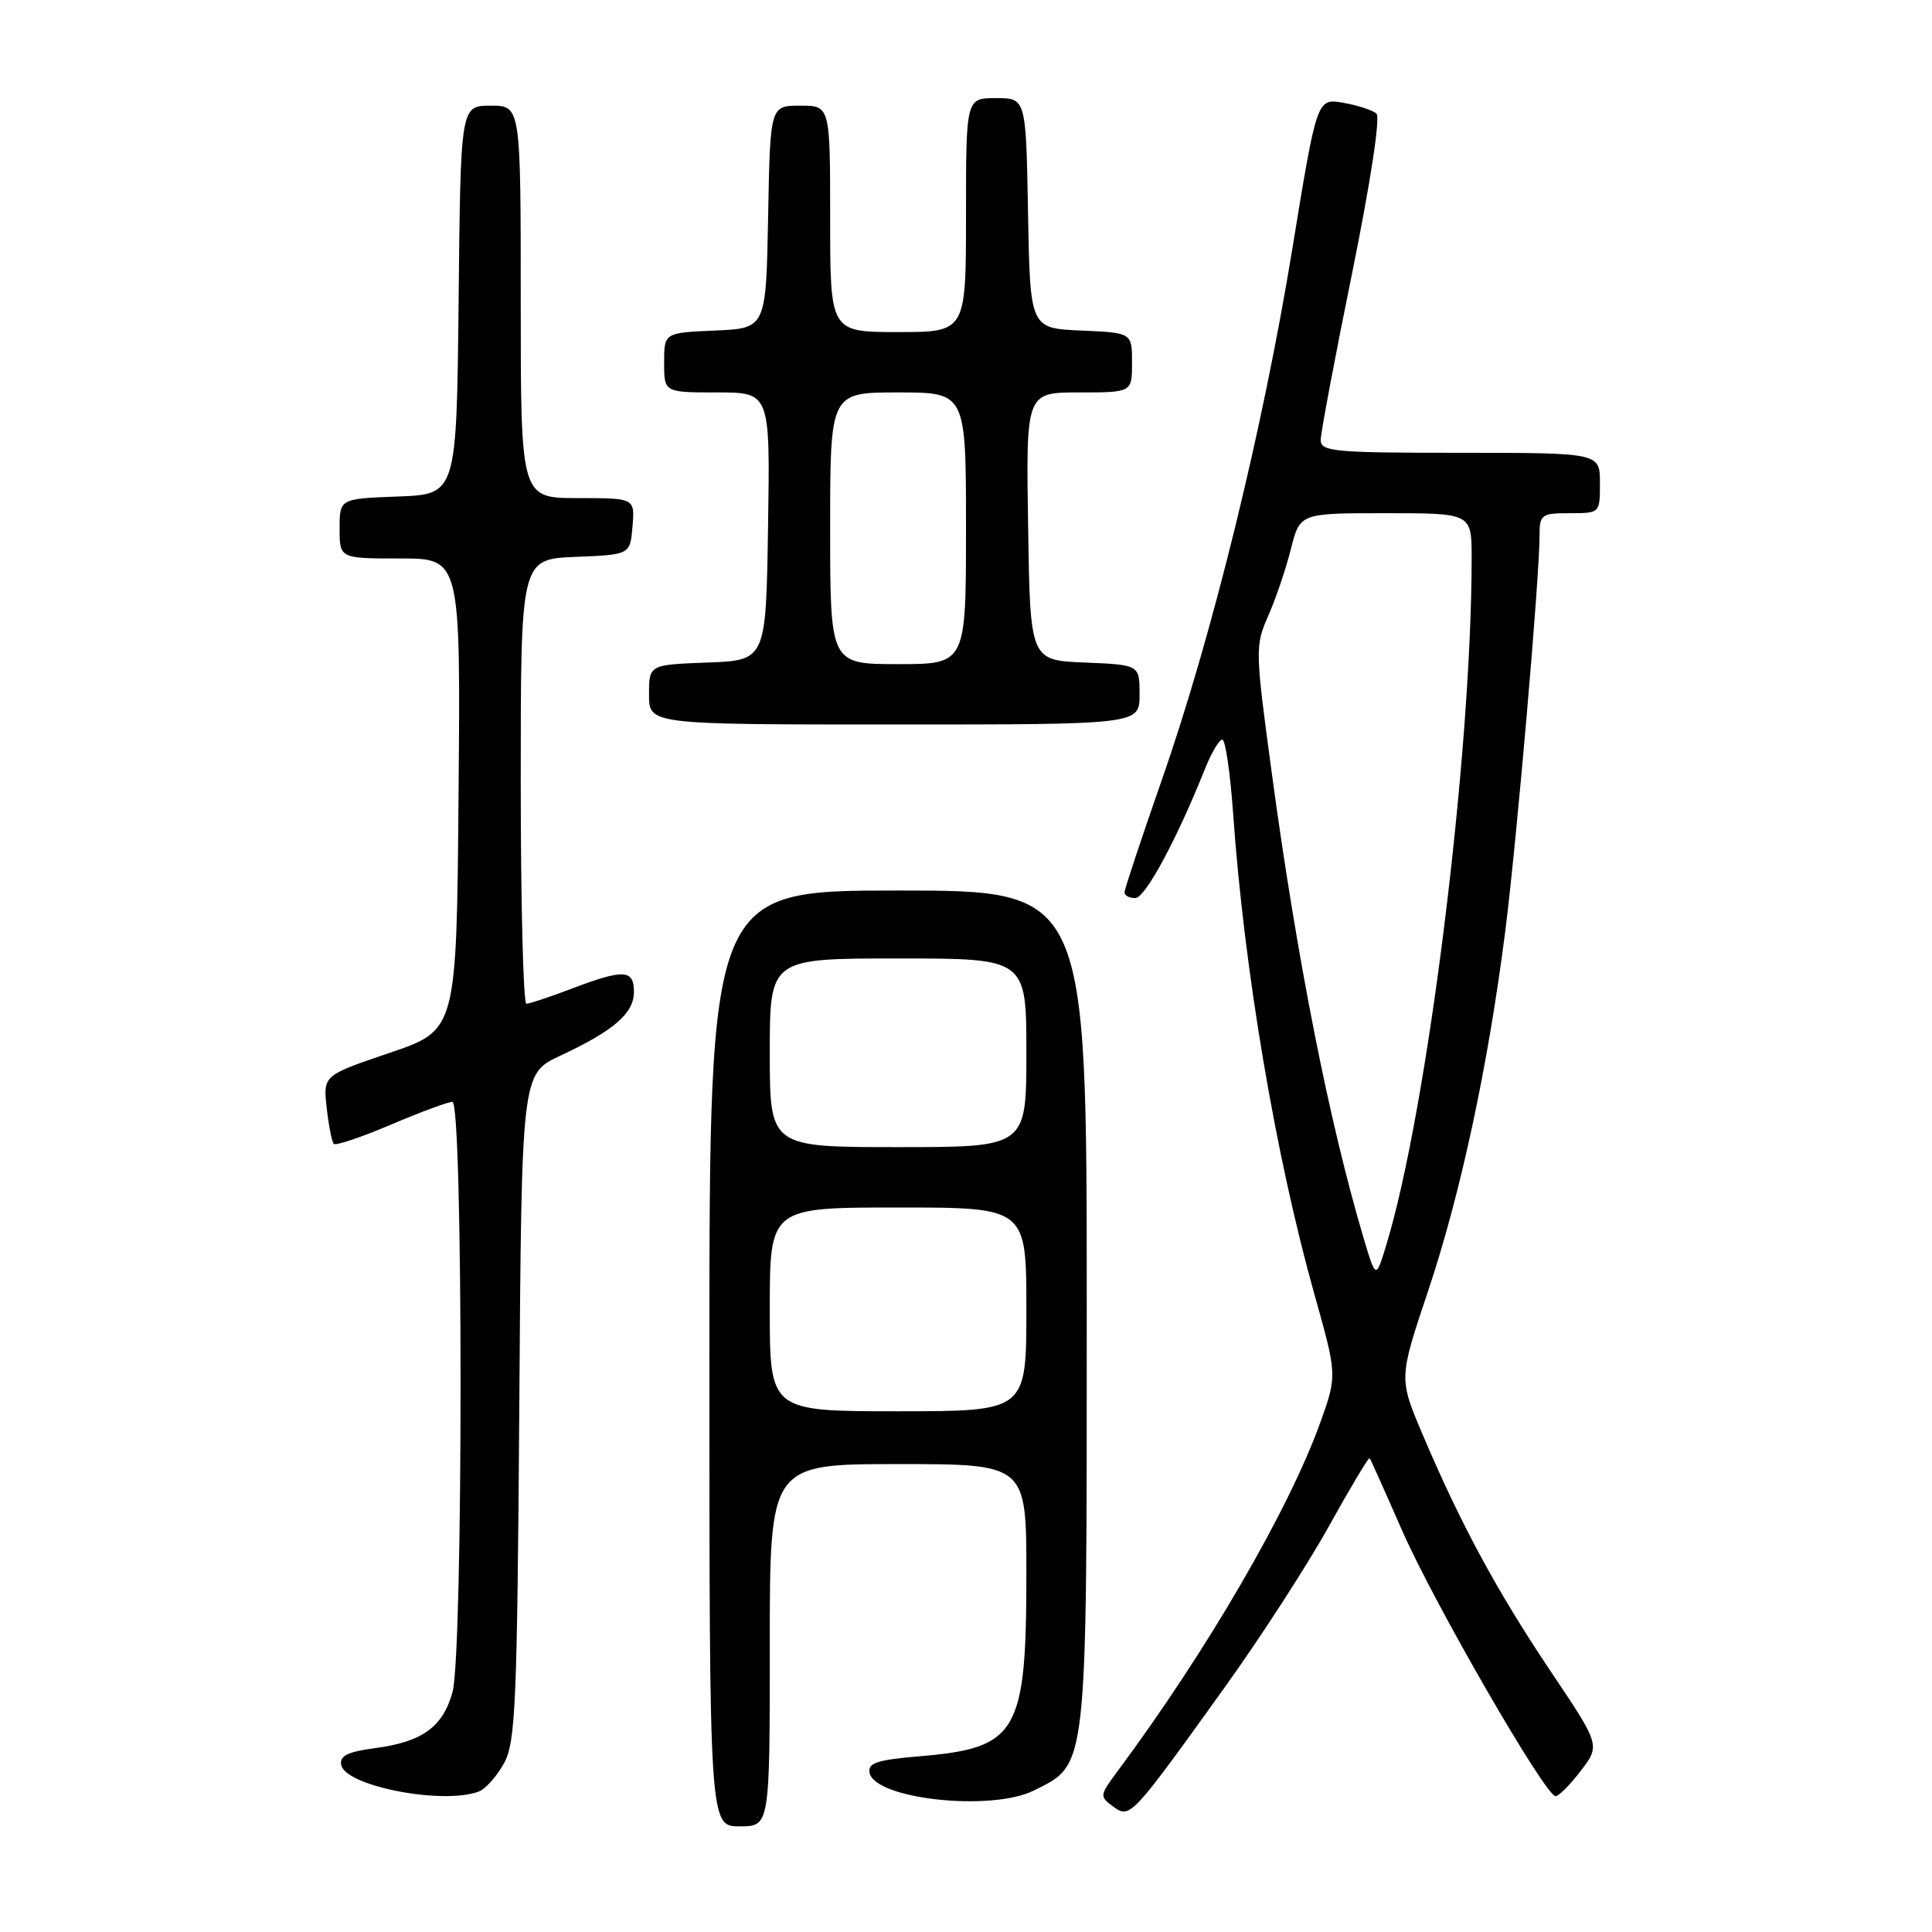 <?xml version="1.0" encoding="UTF-8" standalone="no"?>
<!DOCTYPE svg PUBLIC "-//W3C//DTD SVG 1.1//EN" "http://www.w3.org/Graphics/SVG/1.1/DTD/svg11.dtd" >
<svg xmlns="http://www.w3.org/2000/svg" xmlns:xlink="http://www.w3.org/1999/xlink" version="1.1" viewBox="0 0 256 256">
 <g >
 <path fill="currentColor"
d=" M 102.00 218.00 C 102.00 194.00 102.00 194.00 119.00 194.00 C 136.00 194.00 136.00 194.00 136.00 208.53 C 136.00 229.63 134.83 231.63 121.90 232.71 C 116.22 233.19 114.97 233.60 115.22 234.89 C 115.89 238.40 131.35 240.07 137.00 237.25 C 144.15 233.68 144.00 235.06 144.00 173.25 C 144.00 118.00 144.00 118.00 119.00 118.00 C 94.00 118.00 94.00 118.00 94.00 180.00 C 94.00 242.00 94.00 242.00 98.00 242.00 C 102.00 242.00 102.00 242.00 102.00 218.00 Z  M 162.34 223.50 C 167.07 216.90 173.27 207.32 176.10 202.21 C 178.94 197.10 181.36 193.05 181.49 193.21 C 181.61 193.37 183.53 197.65 185.75 202.72 C 189.98 212.38 204.77 238.00 206.12 238.00 C 206.55 238.00 208.06 236.48 209.47 234.63 C 212.05 231.25 212.05 231.25 205.42 221.38 C 198.33 210.79 193.54 201.94 188.50 190.07 C 185.35 182.64 185.35 182.64 189.21 171.13 C 193.54 158.20 197.16 141.34 199.44 123.50 C 200.96 111.61 204.00 76.54 204.00 70.92 C 204.00 68.18 204.25 68.00 208.00 68.00 C 212.00 68.00 212.00 68.00 212.00 64.00 C 212.00 60.00 212.00 60.00 193.50 60.00 C 176.77 60.00 175.00 59.84 175.00 58.30 C 175.00 57.37 176.87 47.45 179.15 36.25 C 181.56 24.40 182.92 15.55 182.40 15.07 C 181.90 14.61 179.93 13.96 178.00 13.62 C 174.50 13.01 174.50 13.01 171.25 32.91 C 167.34 56.88 160.61 84.30 153.92 103.42 C 151.22 111.16 149.00 117.84 149.00 118.25 C 149.00 118.66 149.64 119.00 150.43 119.00 C 151.74 119.00 155.90 111.30 159.67 101.87 C 160.52 99.74 161.55 98.00 161.96 98.00 C 162.37 98.00 163.01 102.38 163.39 107.72 C 164.84 128.43 169.01 153.11 174.13 171.37 C 177.18 182.23 177.18 182.23 174.99 188.37 C 170.86 199.94 159.92 218.78 148.04 234.75 C 145.70 237.89 145.69 238.05 147.49 239.37 C 149.74 241.01 149.85 240.90 162.34 223.50 Z  M 63.46 237.38 C 64.35 237.04 65.84 235.35 66.79 233.63 C 68.32 230.83 68.53 225.79 68.81 186.39 C 69.11 142.29 69.11 142.29 74.23 139.89 C 81.34 136.57 84.00 134.27 84.00 131.43 C 84.00 128.45 82.66 128.38 75.76 131.00 C 72.87 132.10 70.16 133.00 69.75 133.00 C 69.34 133.00 69.00 119.74 69.00 103.54 C 69.00 74.09 69.00 74.09 76.25 73.79 C 83.50 73.50 83.50 73.50 83.81 69.75 C 84.12 66.00 84.12 66.00 76.56 66.00 C 69.00 66.00 69.00 66.00 69.00 40.00 C 69.00 14.00 69.00 14.00 65.02 14.00 C 61.03 14.00 61.03 14.00 60.77 39.75 C 60.50 65.50 60.50 65.50 52.75 65.79 C 45.00 66.08 45.00 66.08 45.00 70.04 C 45.00 74.00 45.00 74.00 53.01 74.00 C 61.03 74.00 61.03 74.00 60.76 105.25 C 60.50 136.50 60.50 136.50 51.65 139.50 C 42.81 142.50 42.81 142.50 43.29 146.80 C 43.55 149.16 43.98 151.31 44.23 151.57 C 44.49 151.83 47.90 150.68 51.80 149.02 C 55.70 147.36 59.37 146.00 59.95 146.00 C 61.38 146.00 61.39 219.07 59.96 224.22 C 58.67 228.84 55.96 230.80 49.74 231.63 C 46.06 232.12 44.98 232.65 45.21 233.86 C 45.75 236.68 58.75 239.19 63.46 237.38 Z  M 151.00 92.04 C 151.00 88.09 151.00 88.09 143.75 87.79 C 136.50 87.50 136.50 87.50 136.23 69.75 C 135.95 52.00 135.95 52.00 142.98 52.00 C 150.00 52.00 150.00 52.00 150.00 48.05 C 150.00 44.09 150.00 44.09 143.25 43.80 C 136.50 43.50 136.50 43.50 136.22 28.25 C 135.95 13.00 135.95 13.00 131.97 13.00 C 128.00 13.00 128.00 13.00 128.00 28.50 C 128.00 44.00 128.00 44.00 119.00 44.00 C 110.00 44.00 110.00 44.00 110.00 29.00 C 110.00 14.00 110.00 14.00 106.03 14.00 C 102.05 14.00 102.05 14.00 101.78 28.75 C 101.50 43.50 101.50 43.50 94.75 43.80 C 88.00 44.09 88.00 44.09 88.00 48.05 C 88.00 52.00 88.00 52.00 95.02 52.00 C 102.05 52.00 102.05 52.00 101.77 69.75 C 101.50 87.50 101.50 87.50 93.75 87.79 C 86.00 88.08 86.00 88.08 86.00 92.04 C 86.00 96.00 86.00 96.00 118.50 96.00 C 151.00 96.00 151.00 96.00 151.00 92.04 Z  M 102.00 173.50 C 102.00 160.00 102.00 160.00 119.00 160.00 C 136.00 160.00 136.00 160.00 136.00 173.50 C 136.00 187.00 136.00 187.00 119.00 187.00 C 102.00 187.00 102.00 187.00 102.00 173.50 Z  M 102.00 139.50 C 102.00 127.00 102.00 127.00 119.00 127.00 C 136.00 127.00 136.00 127.00 136.00 139.50 C 136.00 152.00 136.00 152.00 119.00 152.00 C 102.00 152.00 102.00 152.00 102.00 139.50 Z  M 180.67 164.00 C 176.12 148.68 171.85 127.06 168.54 102.60 C 166.31 86.13 166.29 85.59 168.05 81.60 C 169.05 79.34 170.39 75.36 171.05 72.75 C 172.24 68.00 172.24 68.00 183.62 68.00 C 195.00 68.00 195.00 68.00 195.00 73.92 C 195.00 100.01 189.15 147.09 183.68 165.00 C 182.31 169.50 182.31 169.50 180.67 164.00 Z  M 110.00 70.00 C 110.00 52.00 110.00 52.00 119.00 52.00 C 128.00 52.00 128.00 52.00 128.00 70.00 C 128.00 88.00 128.00 88.00 119.00 88.00 C 110.00 88.00 110.00 88.00 110.00 70.00 Z "/>
</g>
</svg>